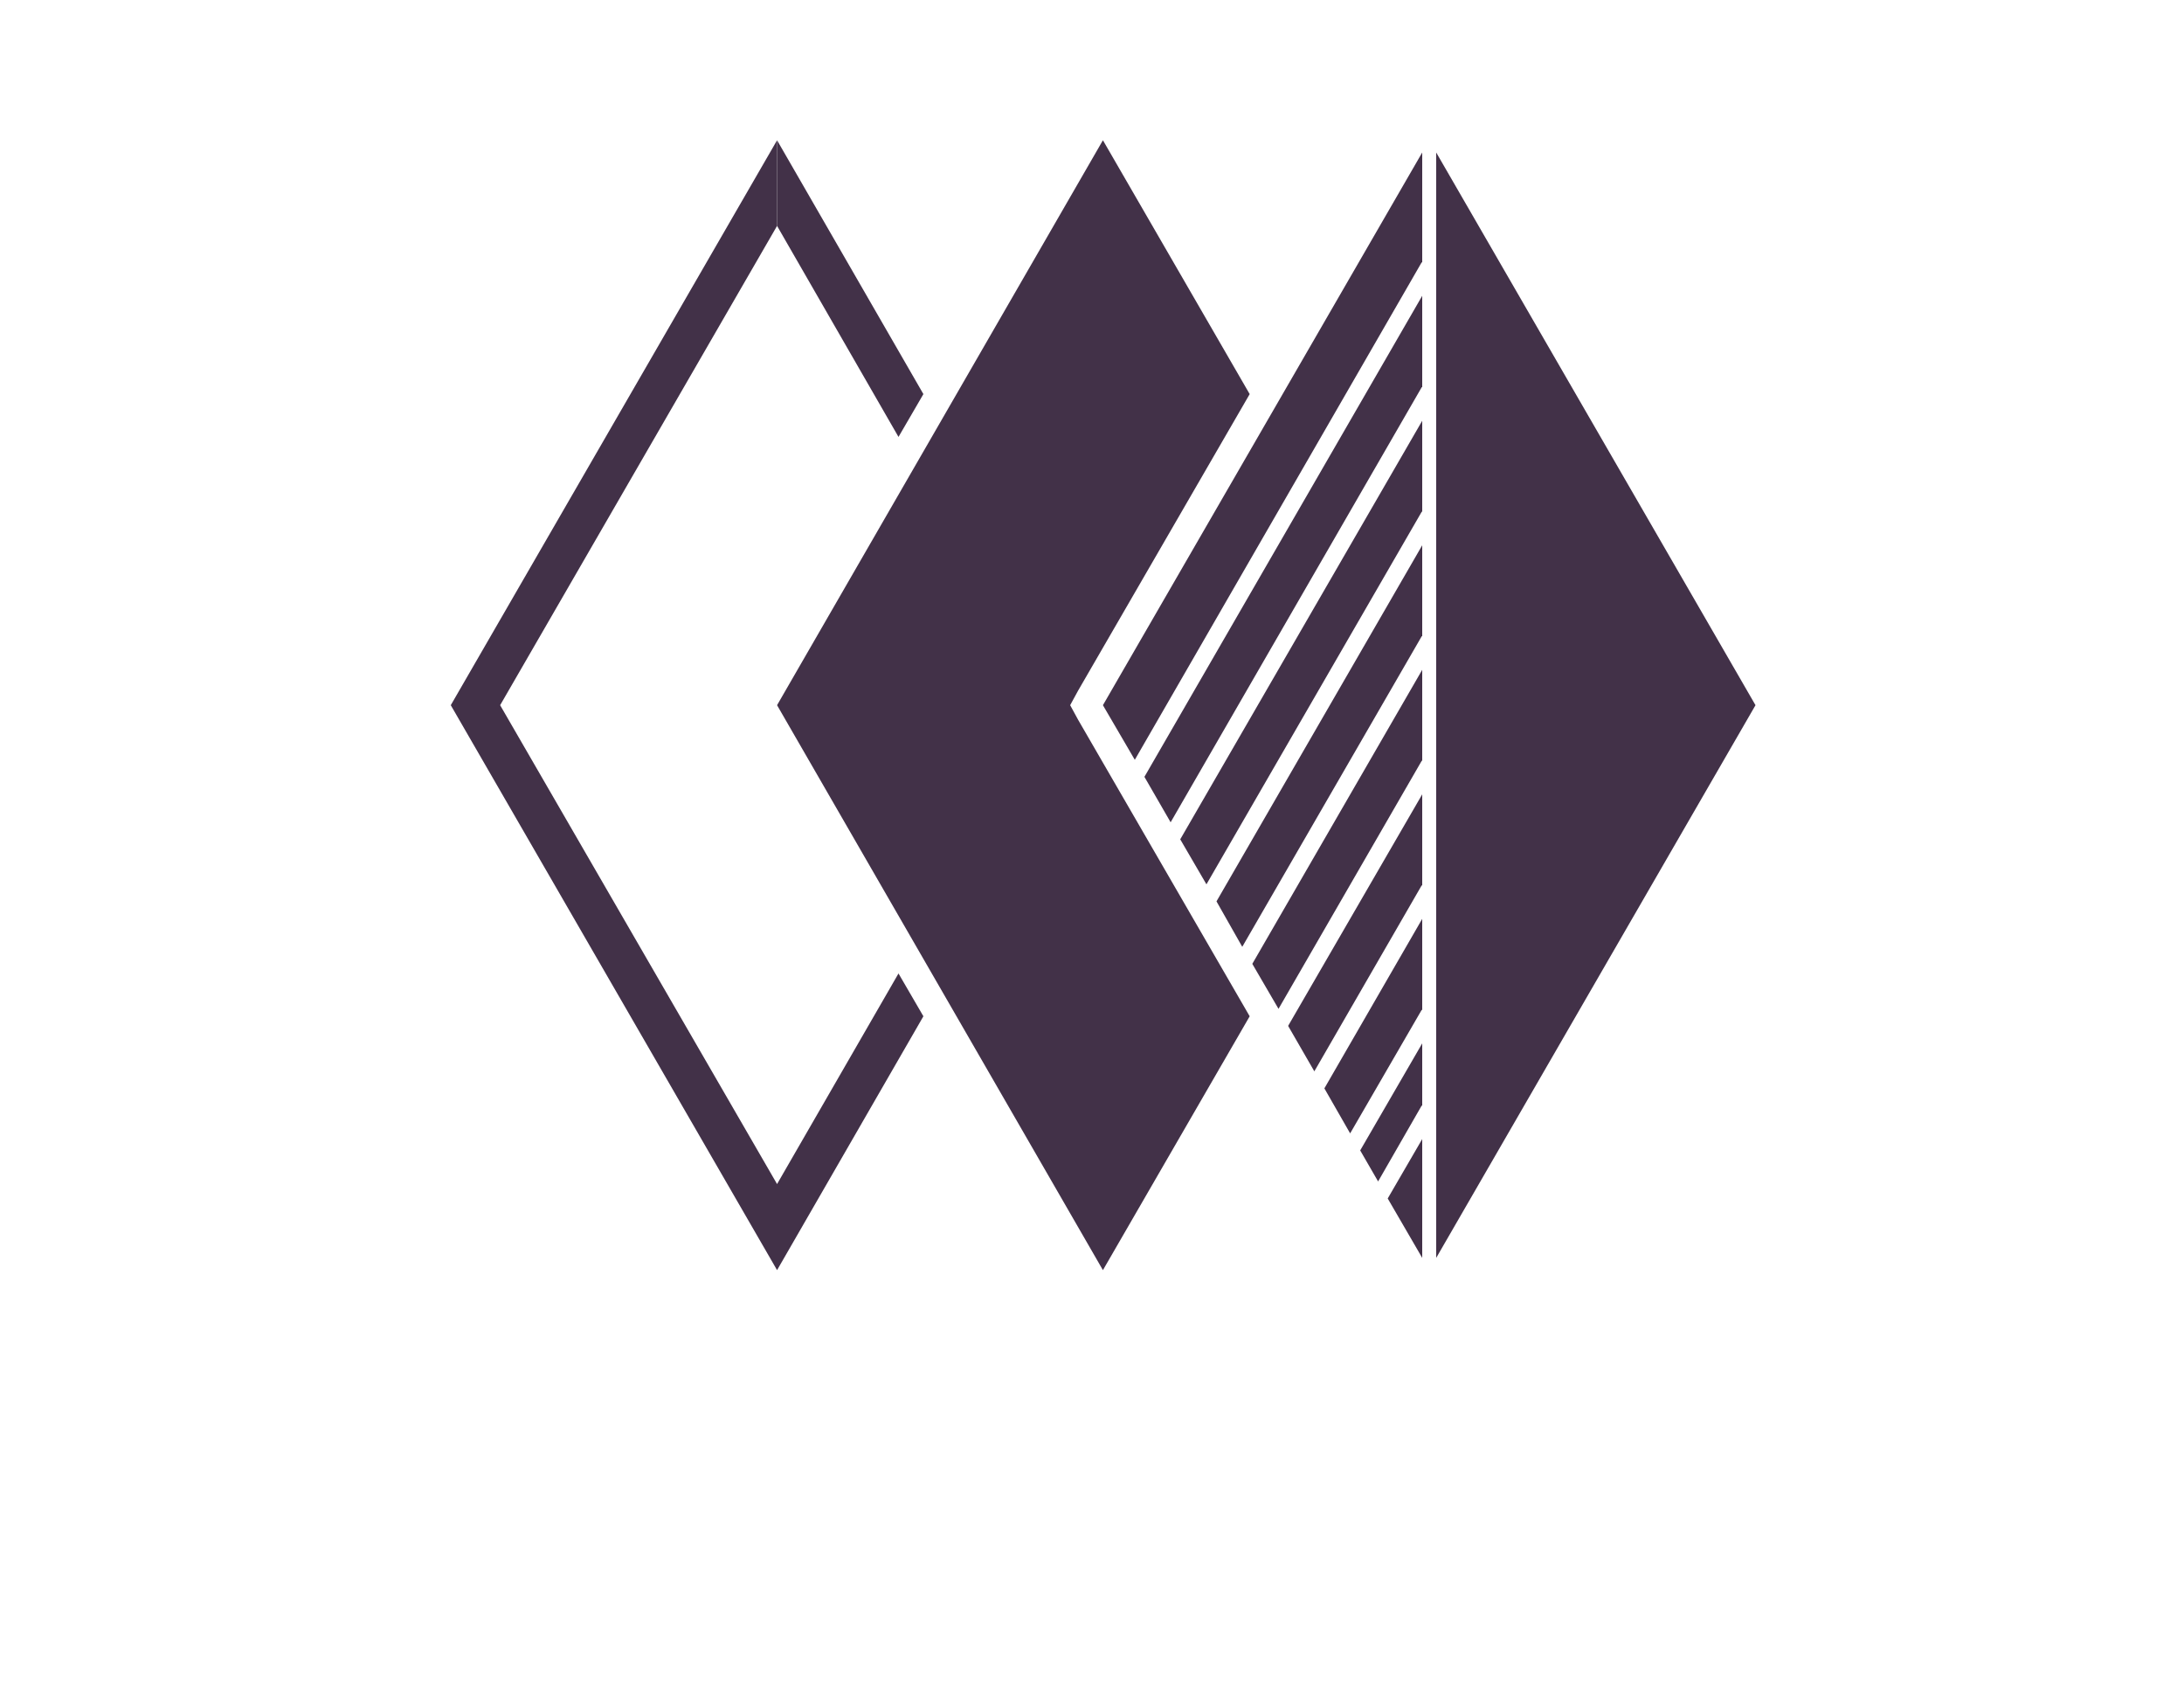 <?xml version="1.0" encoding="utf-8"?>
<!-- Generator: Adobe Illustrator 24.1.1, SVG Export Plug-In . SVG Version: 6.00 Build 0)  -->
<svg version="1.1" id="Layer_1" xmlns="http://www.w3.org/2000/svg" xmlns:xlink="http://www.w3.org/1999/xlink" x="0px" y="0px"
	 viewBox="0 0 50 39" style="enable-background:new 0 0 50 39;" xml:space="preserve">
<style type="text/css">
	.st0{fill:#423148;}
</style>
<g>
	<polyline class="st0" points="25.25,3.21 17.79,16.14 25.25,29.07 28.61,23.26 24.68,16.47 24.5,16.14 24.68,15.81 28.61,9.02 
		25.25,3.21 	"/>
	<polyline class="st0" points="17.79,3.21 10.32,16.14 17.79,29.07 21.14,23.26 20.57,22.28 17.79,27.1 11.45,16.14 17.79,5.17 	"/>
	<polyline class="st0" points="17.79,5.17 20.57,10 21.14,9.02 17.79,3.21 	"/>
	<polygon class="st0" points="32.55,14.56 32.56,14.56 32.56,12.48 27.85,20.63 28.44,21.67 	"/>
	<polygon class="st0" points="32.55,11.71 32.56,11.71 32.56,9.63 27.02,19.21 27.62,20.24 	"/>
	<polyline class="st0" points="32.56,3.49 25.25,16.14 25.98,17.39 32.55,6 32.56,6.01 32.56,3.49 	"/>
	<polygon class="st0" points="32.55,8.86 32.56,8.86 32.56,6.77 26.2,17.78 26.8,18.82 	"/>
	<polyline class="st0" points="32.88,3.49 32.88,28.79 40.19,16.14 32.88,3.49 	"/>
	<polygon class="st0" points="32.55,17.41 32.56,17.41 32.56,15.33 28.67,22.06 29.27,23.09 	"/>
	<polygon class="st0" points="32.55,20.26 32.56,20.27 32.56,18.18 29.49,23.48 30.09,24.52 	"/>
	<polygon class="st0" points="32.56,26.07 31.77,27.43 32.56,28.79 	"/>
	<polygon class="st0" points="31.55,27.04 32.55,25.3 32.56,25.31 32.56,23.88 31.14,26.33 31.55,27.04 	"/>
	<polygon class="st0" points="32.55,23.11 32.56,23.12 32.56,21.03 30.32,24.91 30.91,25.94 	"/>
	<g>
	</g>
</g>
</svg>
